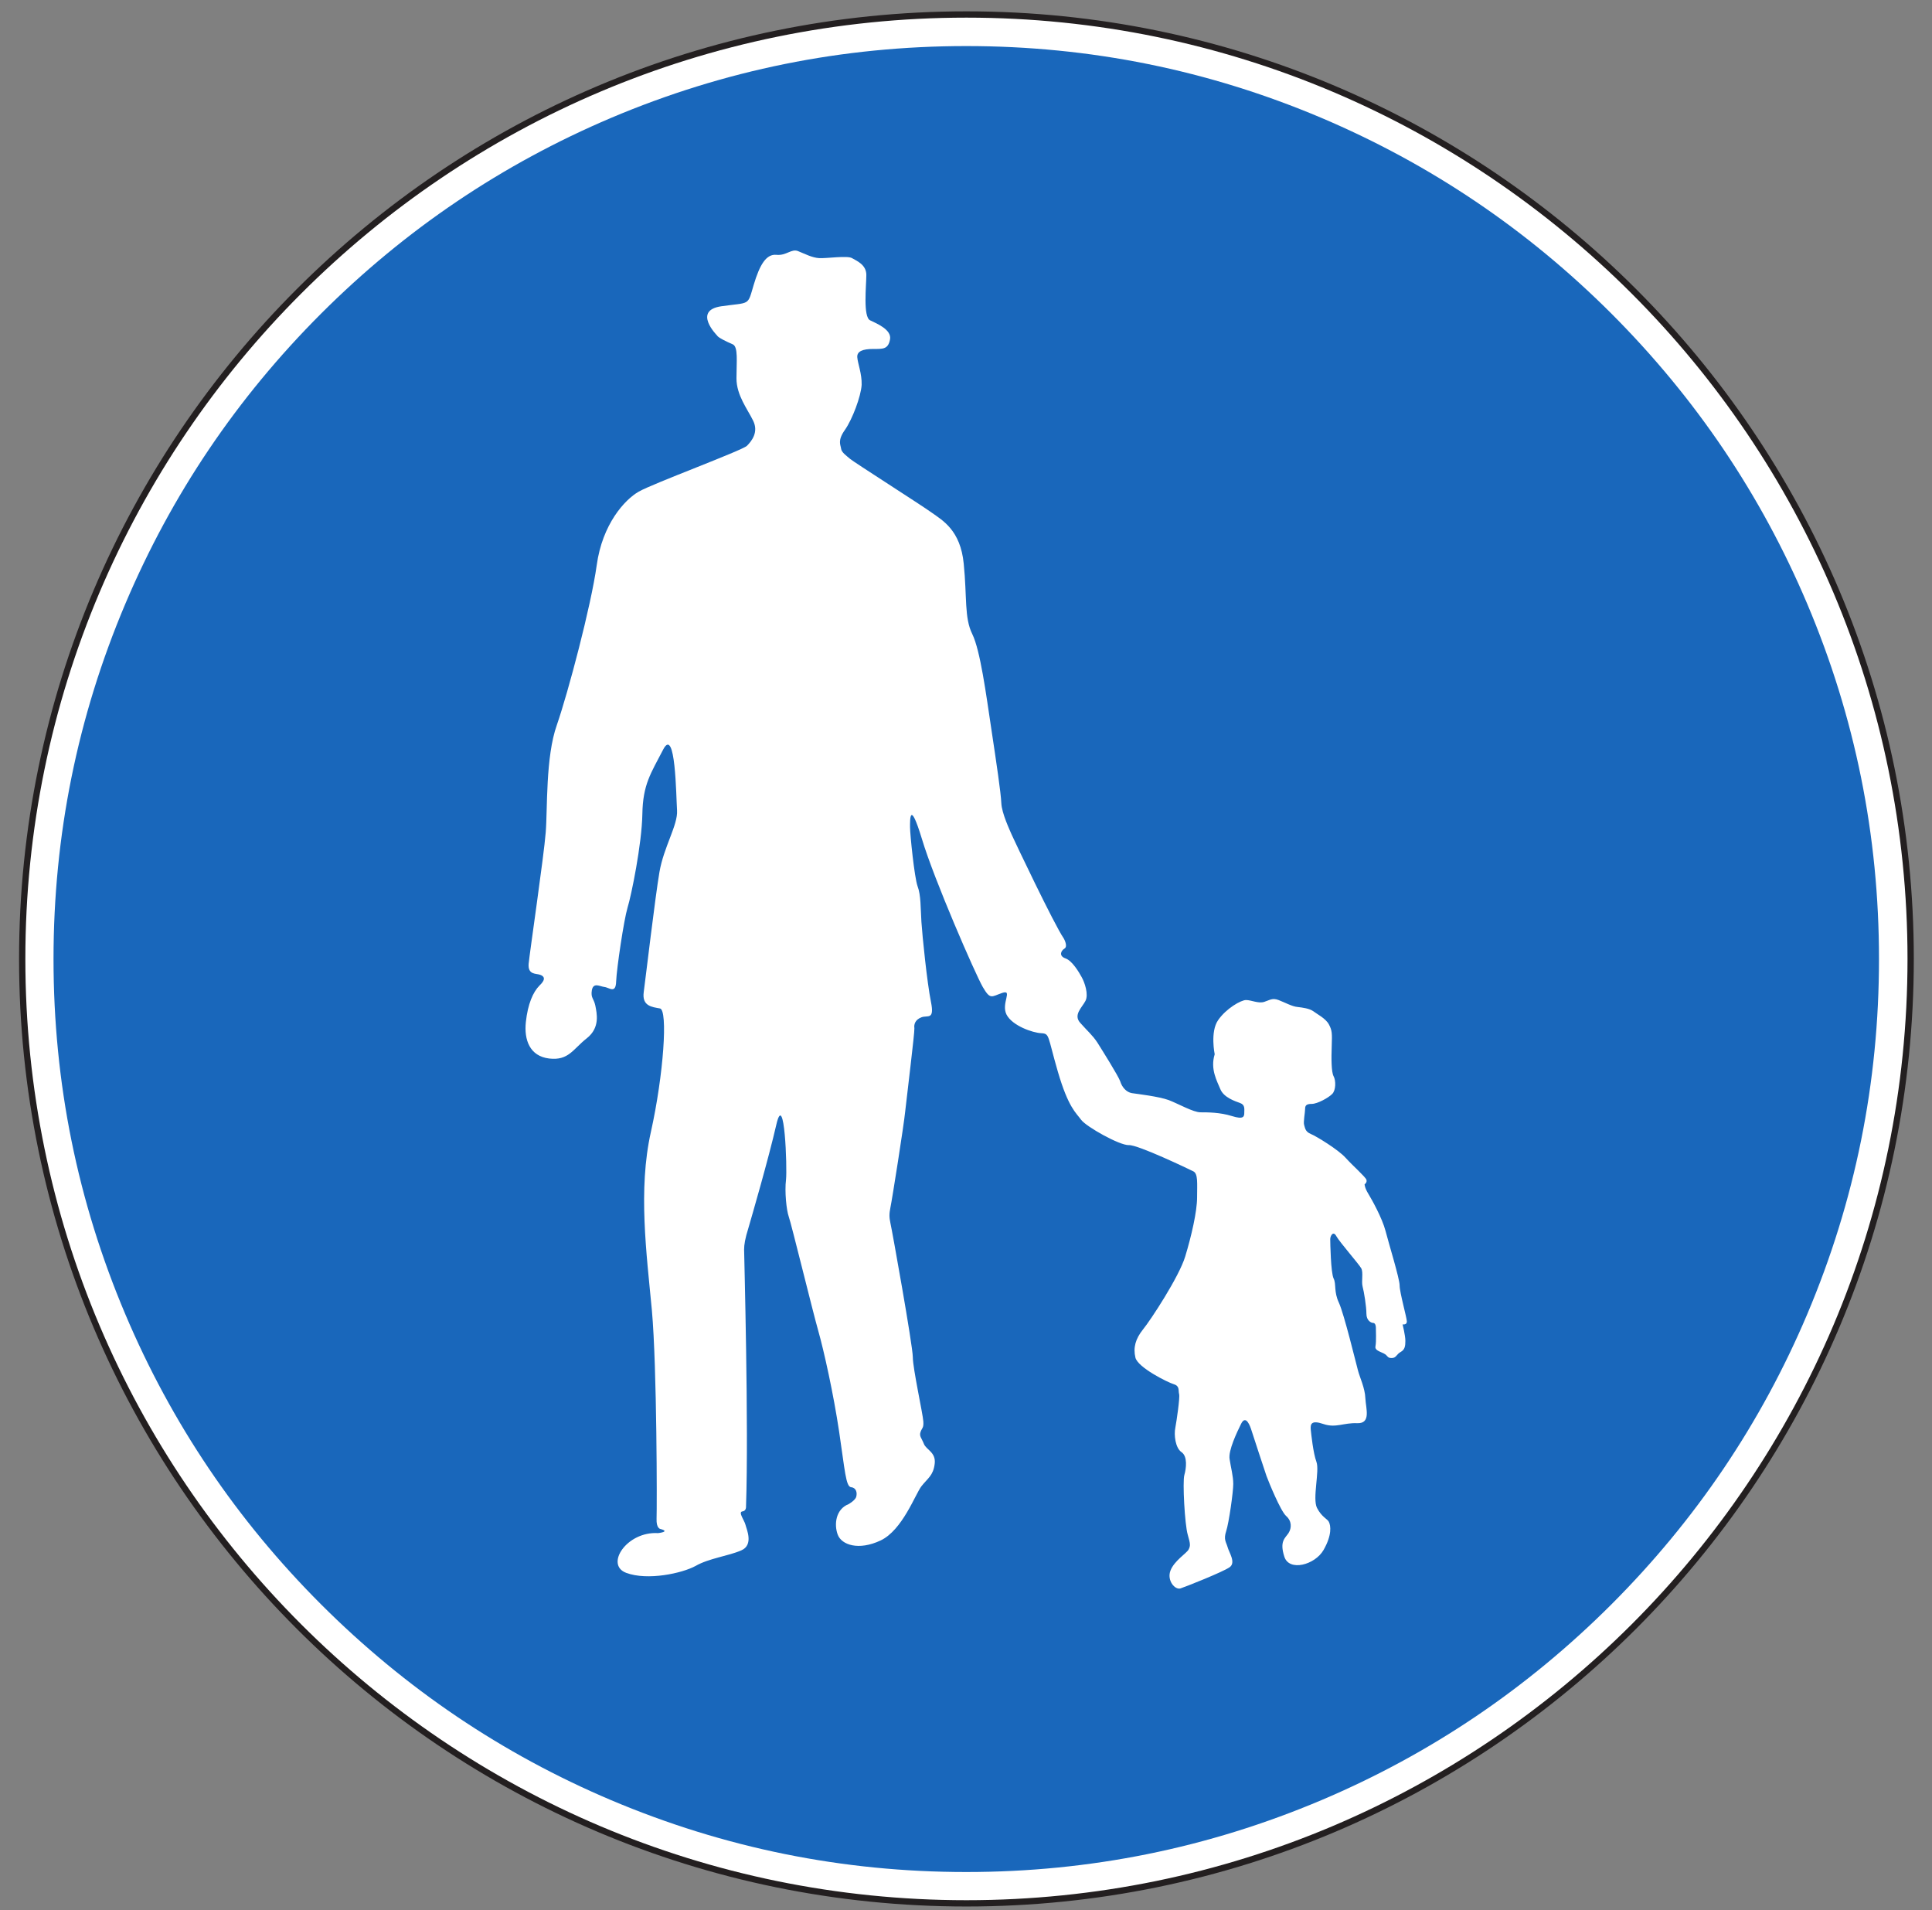 <?xml version="1.0" encoding="UTF-8"?>
<svg xmlns="http://www.w3.org/2000/svg" xmlns:xlink="http://www.w3.org/1999/xlink" width="87pt" height="86pt" viewBox="0 0 87 86" version="1.1">
<rect x="0" y="0" width="87" height="86" fill="#808080" stroke="none"/>
<g id="surface1">
<path style="fill-rule:nonzero;fill:rgb(100%,100%,100%);fill-opacity:1;stroke-width:2.835;stroke-linecap:butt;stroke-linejoin:round;stroke:rgb(13.73%,12.16%,12.549%);stroke-opacity:1;stroke-miterlimit:4;" d="M 435.195 853.477 C 669.766 853.477 860.391 662.852 860.391 428.281 C 860.391 193.672 669.766 3.086 435.195 3.086 C 200.625 3.086 10 193.672 10 428.281 C 10 662.852 200.625 853.477 435.195 853.477 " transform="matrix(0.1,0,0,-0.1,0,86)"/>
<path style=" stroke:none;fill-rule:nonzero;fill:rgb(10.112%,40.585%,73.28%);fill-opacity:1;" d="M 43.512 2.074 C 49.082 2.074 54.41 3.152 59.5 5.305 C 64.414 7.391 68.77 10.328 72.566 14.121 C 76.359 17.918 79.301 22.273 81.383 27.191 C 83.535 32.277 84.613 37.609 84.613 43.176 C 84.613 48.746 83.535 54.074 81.383 59.164 C 79.301 64.082 76.359 68.434 72.566 72.23 C 68.77 76.023 64.414 78.965 59.5 81.047 C 54.41 83.199 49.082 84.281 43.512 84.281 C 37.941 84.281 32.613 83.199 27.523 81.047 C 22.609 78.965 18.254 76.023 14.457 72.23 C 10.66 68.434 7.723 64.082 5.641 59.164 C 3.488 54.074 2.41 48.746 2.41 43.176 C 2.41 37.609 3.488 32.277 5.641 27.191 C 7.723 22.273 10.66 17.918 14.457 14.121 C 18.254 10.328 22.609 7.391 27.523 5.305 C 32.613 3.152 37.941 2.074 43.512 2.074 "/>
<path style=" stroke:none;fill-rule:nonzero;fill:rgb(100%,100%,100%);fill-opacity:1;" d="M 32.285 15.098 C 32.285 15.098 31.176 13.98 32.48 13.789 C 33.789 13.602 33.656 13.789 33.934 12.844 C 34.215 11.895 34.512 11.43 34.961 11.473 C 35.414 11.52 35.645 11.176 35.945 11.309 C 36.25 11.43 36.566 11.602 36.887 11.621 C 37.211 11.641 38.156 11.496 38.367 11.621 C 38.578 11.746 39.012 11.914 39.012 12.379 C 39.012 12.844 38.855 14.273 39.184 14.422 C 39.5 14.574 40.164 14.848 40.078 15.285 C 39.992 15.73 39.762 15.711 39.309 15.711 C 38.855 15.711 38.578 15.816 38.605 16.09 C 38.625 16.363 38.816 16.828 38.801 17.328 C 38.77 17.84 38.387 18.871 38.047 19.355 C 37.703 19.84 37.855 20.027 37.875 20.199 C 37.895 20.367 38.109 20.512 38.281 20.66 C 38.453 20.809 41.492 22.742 41.965 23.086 C 42.434 23.422 43.254 23.867 43.398 25.383 C 43.551 26.898 43.418 27.805 43.781 28.543 C 44.145 29.281 44.406 31.262 44.641 32.824 C 44.875 34.375 45.07 35.688 45.09 36.152 C 45.109 36.617 45.473 37.375 45.559 37.582 C 45.648 37.789 47.484 41.652 47.898 42.242 C 47.898 42.242 48.109 42.602 47.934 42.707 C 47.766 42.809 47.676 43.043 47.98 43.148 C 48.281 43.254 48.582 43.758 48.707 43.988 C 48.84 44.219 49.031 44.77 48.879 45.062 C 48.723 45.363 48.32 45.691 48.645 46.051 C 48.965 46.414 49.195 46.602 49.414 46.934 C 49.629 47.277 50.359 48.438 50.445 48.684 C 50.523 48.941 50.715 49.172 50.973 49.215 C 51.234 49.254 52.176 49.363 52.629 49.527 C 53.074 49.699 53.734 50.078 54.062 50.078 C 54.379 50.078 54.938 50.078 55.473 50.246 C 56.008 50.414 56.031 50.266 56.031 50.094 C 56.031 49.934 56.074 49.742 55.844 49.66 C 55.602 49.574 55.109 49.406 54.957 49.043 C 54.812 48.684 54.488 48.137 54.699 47.465 C 54.699 47.465 54.488 46.453 54.852 45.93 C 55.215 45.402 55.883 45.023 56.109 45.023 C 56.352 45.023 56.668 45.191 56.93 45.105 C 57.188 45.023 57.293 44.918 57.574 45.023 C 57.852 45.129 58.188 45.316 58.43 45.336 C 58.66 45.363 58.961 45.402 59.133 45.523 C 59.305 45.656 59.691 45.844 59.84 46.117 C 59.988 46.395 59.988 46.516 59.969 47.086 C 59.949 47.656 59.949 48.266 60.055 48.457 C 60.16 48.648 60.16 49.09 59.988 49.254 C 59.824 49.422 59.324 49.699 59.07 49.699 C 58.812 49.699 58.77 49.781 58.77 49.934 C 58.77 50.078 58.684 50.52 58.727 50.648 C 58.77 50.777 58.77 50.945 59.023 51.051 C 59.281 51.156 60.266 51.762 60.59 52.121 C 60.91 52.477 61.484 52.98 61.531 53.113 C 61.574 53.238 61.449 53.32 61.449 53.32 C 61.449 53.32 61.449 53.473 61.617 53.746 C 61.785 54.023 62.238 54.836 62.391 55.414 C 62.535 55.98 63.027 57.562 63.027 57.875 C 63.027 58.188 63.352 59.332 63.352 59.496 C 63.352 59.664 63.16 59.625 63.16 59.625 C 63.16 59.625 63.285 60.129 63.285 60.363 C 63.285 60.594 63.266 60.762 63.074 60.867 C 62.879 60.973 62.879 61.141 62.668 61.141 C 62.453 61.141 62.516 61.035 62.305 60.93 C 62.09 60.828 61.895 60.781 61.941 60.594 C 61.98 60.402 61.957 59.883 61.957 59.77 C 61.957 59.664 61.918 59.559 61.832 59.559 C 61.746 59.559 61.531 59.457 61.531 59.145 C 61.531 58.824 61.422 58.148 61.359 57.922 C 61.297 57.684 61.402 57.289 61.297 57.098 C 61.188 56.906 60.336 55.934 60.18 55.66 C 60.035 55.387 59.902 55.645 59.902 55.789 C 59.902 55.934 59.926 57.305 60.055 57.562 C 60.18 57.809 60.055 58.148 60.293 58.652 C 60.527 59.16 61.062 61.375 61.148 61.688 C 61.227 62.004 61.469 62.492 61.484 62.957 C 61.508 63.418 61.746 64.094 61.121 64.074 C 60.504 64.047 60.16 64.301 59.602 64.113 C 59.047 63.922 59.008 64.113 59.023 64.348 C 59.047 64.574 59.133 65.418 59.281 65.816 C 59.43 66.219 59.094 67.461 59.305 67.887 C 59.52 68.305 59.777 68.383 59.84 68.516 C 59.926 68.684 59.988 69.105 59.602 69.781 C 59.219 70.453 58.043 70.773 57.832 70.074 C 57.613 69.387 57.871 69.25 58.023 69.023 C 58.172 68.785 58.172 68.473 57.91 68.246 C 57.66 68.012 57.141 66.746 57.031 66.449 C 56.93 66.156 56.434 64.641 56.332 64.324 C 56.223 64.008 56.055 63.754 55.883 64.113 C 55.707 64.469 55.301 65.312 55.371 65.695 C 55.426 66.074 55.535 66.449 55.535 66.809 C 55.535 67.172 55.34 68.559 55.215 68.938 C 55.09 69.316 55.215 69.422 55.281 69.656 C 55.34 69.887 55.668 70.348 55.371 70.559 C 55.066 70.773 53.418 71.426 53.16 71.512 C 52.906 71.59 52.539 71.152 52.707 70.711 C 52.879 70.262 53.438 69.93 53.523 69.762 C 53.609 69.594 53.609 69.523 53.484 69.09 C 53.352 68.648 53.246 66.707 53.332 66.41 C 53.418 66.113 53.484 65.57 53.207 65.379 C 52.926 65.191 52.859 64.598 52.926 64.281 C 52.984 63.969 53.137 62.93 53.098 62.77 C 53.051 62.598 53.137 62.406 52.859 62.32 C 52.582 62.238 51.234 61.566 51.129 61.121 C 51.023 60.676 51.129 60.281 51.469 59.855 C 51.812 59.438 53.098 57.477 53.371 56.57 C 53.648 55.66 53.906 54.543 53.906 53.91 C 53.906 53.285 53.957 52.84 53.734 52.734 C 53.523 52.629 51.234 51.531 50.832 51.555 C 50.418 51.57 48.918 50.73 48.684 50.414 C 48.453 50.094 48.109 49.867 47.637 48.25 C 47.164 46.621 47.273 46.539 46.891 46.516 C 46.504 46.5 45.582 46.18 45.324 45.676 C 45.07 45.168 45.629 44.535 45.129 44.703 C 44.641 44.871 44.598 45.023 44.254 44.434 C 43.914 43.84 42.066 39.609 41.516 37.773 C 40.957 35.938 40.98 36.93 40.98 37.242 C 40.98 37.562 41.176 39.504 41.32 39.902 C 41.473 40.301 41.453 40.887 41.492 41.504 C 41.531 42.113 41.75 44.266 41.922 45.105 C 42.09 45.949 41.773 45.691 41.492 45.801 C 41.215 45.906 41.148 46.117 41.176 46.289 C 41.195 46.453 40.828 49.422 40.762 50.039 C 40.703 50.648 40.164 54.059 40.098 54.355 C 40.039 54.648 40.039 54.797 40.098 55.074 C 40.164 55.348 41.105 60.594 41.105 61.102 C 41.105 61.605 41.559 63.668 41.578 63.988 C 41.602 64.301 41.516 64.281 41.453 64.469 C 41.387 64.66 41.492 64.727 41.602 65 C 41.703 65.273 42.156 65.379 42.09 65.902 C 42.027 66.434 41.773 66.555 41.492 66.914 C 41.215 67.273 40.637 68.891 39.652 69.355 C 38.664 69.82 37.895 69.555 37.723 69.09 C 37.551 68.625 37.637 67.945 38.211 67.719 C 38.211 67.719 38.52 67.547 38.559 67.379 C 38.605 67.207 38.559 66.98 38.328 66.957 C 38.086 66.934 38.047 66.195 37.789 64.469 C 37.531 62.742 37.105 60.828 36.848 59.918 C 36.59 59.012 35.629 55.074 35.52 54.781 C 35.414 54.484 35.328 53.641 35.395 53.113 C 35.453 52.582 35.328 49.043 34.961 50.625 C 34.598 52.207 33.844 54.797 33.703 55.281 C 33.551 55.766 33.508 56.039 33.508 56.254 C 33.508 56.465 33.719 64.219 33.594 67.824 C 33.594 67.824 33.613 68.031 33.426 68.047 C 33.23 68.078 33.527 68.457 33.57 68.648 C 33.613 68.836 33.953 69.555 33.379 69.801 C 32.797 70.055 31.922 70.156 31.324 70.5 C 30.719 70.832 29.16 71.172 28.199 70.812 C 27.23 70.453 28.219 68.938 29.633 69.023 C 29.633 69.023 30.211 68.961 29.738 68.836 C 29.738 68.836 29.547 68.816 29.566 68.367 C 29.586 67.926 29.586 61.566 29.355 58.992 C 29.113 56.418 28.73 53.559 29.309 50.969 C 29.887 48.371 30.082 45.465 29.719 45.402 C 29.355 45.336 28.902 45.297 28.988 44.664 C 29.074 44.031 29.5 40.406 29.695 39.266 C 29.887 38.133 30.531 37.141 30.488 36.484 C 30.445 35.832 30.422 32.672 29.863 33.746 C 29.309 34.82 28.949 35.305 28.926 36.656 C 28.902 38 28.43 40.316 28.258 40.867 C 28.094 41.414 27.77 43.59 27.746 44.18 C 27.73 44.77 27.43 44.453 27.211 44.434 C 27 44.406 26.723 44.219 26.652 44.578 C 26.594 44.938 26.738 44.938 26.809 45.277 C 26.871 45.609 27.039 46.262 26.422 46.746 C 25.797 47.238 25.605 47.758 24.73 47.656 C 23.852 47.551 23.594 46.812 23.68 46.012 C 23.766 45.211 24 44.664 24.297 44.367 C 24.605 44.078 24.496 43.945 24.324 43.887 C 24.152 43.82 23.766 43.902 23.805 43.395 C 23.852 42.891 24.496 38.512 24.574 37.477 C 24.66 36.449 24.559 34.082 25.078 32.633 C 25.582 31.176 26.613 27.297 26.871 25.445 C 27.125 23.594 28.133 22.496 28.758 22.137 C 29.375 21.777 33.426 20.281 33.637 20.07 C 33.844 19.859 34.172 19.461 33.914 18.938 C 33.656 18.41 33.164 17.793 33.164 17.035 C 33.164 16.277 33.25 15.609 32.992 15.5 C 32.738 15.391 32.328 15.199 32.285 15.098 "/>
</g>
</svg>
